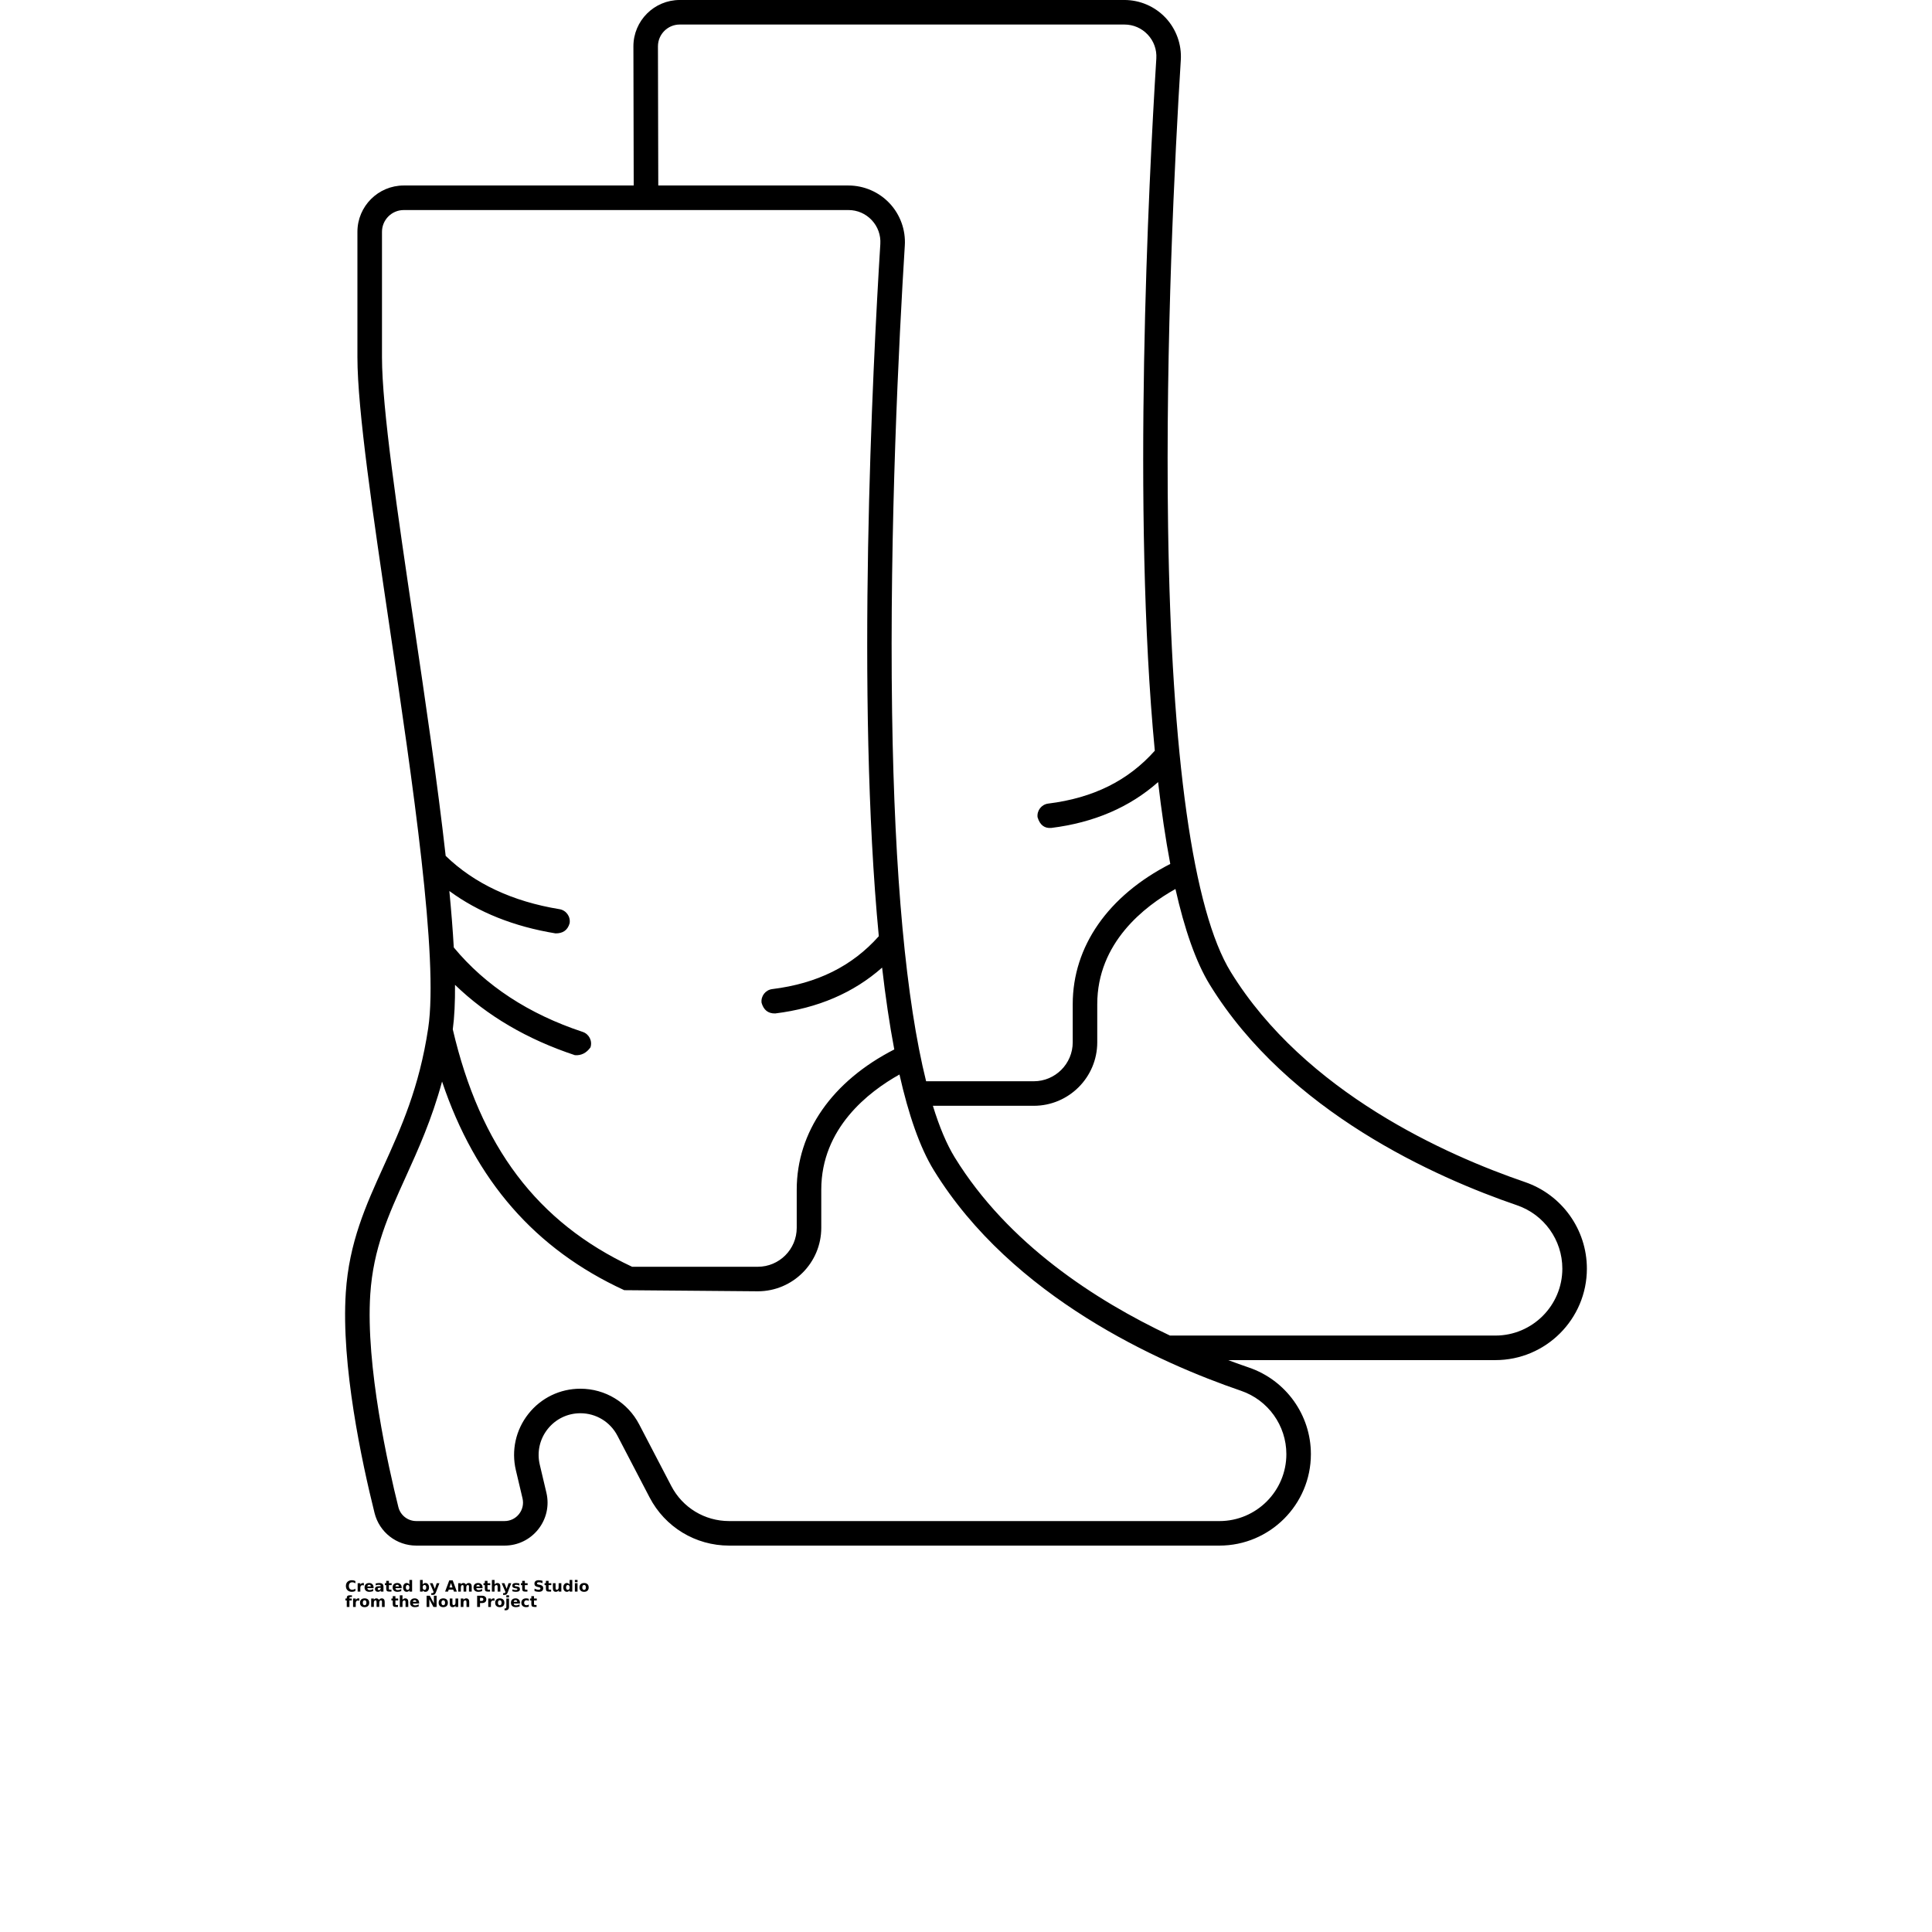 <?xml version="1.0" encoding="UTF-8"?>
<svg width="700pt" height="700pt" version="1.1" viewBox="0 0 700 700" xmlns="http://www.w3.org/2000/svg" xmlns:xlink="http://www.w3.org/1999/xlink">
 <defs>
  <symbol id="v" overflow="visible">
   <path d="m3.719-0.219c-0.188 0.094-0.387 0.168-0.594 0.219-0.211 0.051-0.43 0.078-0.656 0.078-0.668 0-1.199-0.188-1.594-0.562-0.398-0.375-0.594-0.891-0.594-1.547 0-0.645 0.195-1.156 0.594-1.531 0.395-0.375 0.926-0.562 1.594-0.562 0.227 0 0.445 0.027 0.656 0.078 0.207 0.055 0.406 0.125 0.594 0.219v0.844c-0.188-0.133-0.375-0.234-0.562-0.297s-0.387-0.094-0.594-0.094c-0.375 0-0.672 0.121-0.891 0.359-0.211 0.242-0.312 0.57-0.312 0.984 0 0.43 0.102 0.762 0.312 1 0.219 0.242 0.516 0.359 0.891 0.359 0.207 0 0.406-0.031 0.594-0.094s0.375-0.16 0.562-0.297z"/>
  </symbol>
  <symbol id="d" overflow="visible">
   <path d="m2.734-2.219c-0.094-0.031-0.184-0.055-0.266-0.078-0.086-0.02-0.168-0.031-0.25-0.031-0.25 0-0.445 0.086-0.578 0.25-0.137 0.156-0.203 0.383-0.203 0.672v1.406h-0.969v-3.047h0.969v0.5c0.125-0.195 0.266-0.336 0.422-0.422 0.164-0.094 0.363-0.141 0.594-0.141h0.094c0.039 0 0.098 0.008 0.172 0.016z"/>
  </symbol>
  <symbol id="b" overflow="visible">
   <path d="m3.5-1.531v0.281h-2.266c0.02 0.23 0.098 0.402 0.234 0.516 0.145 0.117 0.344 0.172 0.594 0.172 0.207 0 0.414-0.031 0.625-0.094 0.219-0.062 0.441-0.156 0.672-0.281v0.75c-0.23 0.094-0.461 0.164-0.688 0.203-0.23 0.039-0.461 0.062-0.688 0.062-0.555 0-0.984-0.141-1.297-0.422-0.305-0.281-0.453-0.672-0.453-1.172s0.148-0.891 0.453-1.172c0.301-0.281 0.711-0.422 1.234-0.422 0.477 0 0.859 0.148 1.141 0.438 0.289 0.281 0.438 0.664 0.438 1.141zm-1-0.328c0-0.176-0.055-0.32-0.156-0.438-0.105-0.113-0.246-0.172-0.422-0.172-0.188 0-0.344 0.055-0.469 0.156-0.117 0.105-0.188 0.258-0.219 0.453z"/>
  </symbol>
  <symbol id="l" overflow="visible">
   <path d="m1.828-1.375c-0.199 0-0.352 0.039-0.453 0.109-0.105 0.074-0.156 0.172-0.156 0.297s0.039 0.227 0.125 0.297c0.082 0.074 0.195 0.109 0.344 0.109 0.188 0 0.336-0.066 0.453-0.203 0.125-0.133 0.188-0.297 0.188-0.484v-0.125zm1.484-0.359v1.734h-0.984v-0.453c-0.125 0.188-0.273 0.324-0.438 0.406-0.156 0.082-0.355 0.125-0.594 0.125-0.312 0-0.57-0.086-0.766-0.266-0.199-0.188-0.297-0.426-0.297-0.719 0-0.363 0.117-0.629 0.359-0.797 0.25-0.164 0.641-0.25 1.172-0.25h0.562v-0.078c0-0.145-0.062-0.254-0.188-0.328-0.117-0.07-0.297-0.109-0.547-0.109-0.211 0-0.406 0.023-0.594 0.062-0.18 0.043-0.344 0.105-0.5 0.188v-0.734c0.207-0.051 0.414-0.086 0.625-0.109 0.219-0.031 0.43-0.047 0.641-0.047 0.539 0 0.93 0.109 1.172 0.328 0.25 0.211 0.375 0.559 0.375 1.047z"/>
  </symbol>
  <symbol id="a" overflow="visible">
   <path d="m1.531-3.906v0.859h1v0.703h-1v1.281c0 0.148 0.023 0.246 0.078 0.297 0.062 0.043 0.176 0.062 0.344 0.062h0.5v0.703h-0.844c-0.387 0-0.656-0.078-0.812-0.234-0.156-0.164-0.234-0.441-0.234-0.828v-1.281h-0.484v-0.703h0.484v-0.859z"/>
  </symbol>
  <symbol id="f" overflow="visible">
   <path d="m2.531-2.594v-1.625h0.984v4.219h-0.984v-0.438c-0.137 0.18-0.281 0.309-0.438 0.391-0.156 0.082-0.344 0.125-0.562 0.125-0.375 0-0.684-0.145-0.922-0.438-0.242-0.301-0.359-0.688-0.359-1.156s0.117-0.848 0.359-1.141c0.238-0.301 0.547-0.453 0.922-0.453 0.207 0 0.391 0.043 0.547 0.125 0.164 0.086 0.316 0.215 0.453 0.391zm-0.641 1.969c0.207 0 0.363-0.07 0.469-0.219 0.113-0.156 0.172-0.379 0.172-0.672 0-0.289-0.059-0.508-0.172-0.656-0.105-0.156-0.262-0.234-0.469-0.234-0.199 0-0.355 0.078-0.469 0.234-0.117 0.148-0.172 0.367-0.172 0.656 0 0.293 0.055 0.516 0.172 0.672 0.113 0.148 0.27 0.219 0.469 0.219z"/>
  </symbol>
  <symbol id="k" overflow="visible">
   <path d="m2.094-0.625c0.195 0 0.352-0.07 0.469-0.219 0.113-0.156 0.172-0.379 0.172-0.672 0-0.289-0.059-0.508-0.172-0.656-0.117-0.156-0.273-0.234-0.469-0.234-0.211 0-0.371 0.078-0.484 0.234-0.117 0.148-0.172 0.367-0.172 0.656 0 0.281 0.055 0.5 0.172 0.656 0.113 0.156 0.273 0.234 0.484 0.234zm-0.656-1.969c0.133-0.176 0.281-0.305 0.438-0.391 0.164-0.082 0.359-0.125 0.578-0.125 0.375 0 0.68 0.152 0.922 0.453 0.238 0.293 0.359 0.672 0.359 1.141s-0.121 0.855-0.359 1.156c-0.242 0.293-0.547 0.438-0.922 0.438-0.219 0-0.414-0.043-0.578-0.125-0.156-0.082-0.305-0.211-0.438-0.391v0.438h-0.969v-4.219h0.969z"/>
  </symbol>
  <symbol id="e" overflow="visible">
   <path d="m0.062-3.047h0.984l0.812 2.062 0.688-2.062h0.984l-1.281 3.328c-0.137 0.344-0.289 0.582-0.453 0.719-0.168 0.133-0.391 0.203-0.672 0.203h-0.562v-0.641h0.297c0.164 0 0.285-0.027 0.359-0.078 0.07-0.055 0.129-0.148 0.172-0.281l0.031-0.094z"/>
  </symbol>
  <symbol id="j" overflow="visible">
   <path d="m2.969-0.734h-1.625l-0.266 0.734h-1.047l1.5-4.062h1.25l1.5 4.062h-1.047zm-1.375-0.75h1.109l-0.547-1.625z"/>
  </symbol>
  <symbol id="i" overflow="visible">
   <path d="m3.281-2.531c0.125-0.188 0.27-0.328 0.438-0.422 0.176-0.102 0.363-0.156 0.562-0.156 0.352 0 0.617 0.109 0.797 0.328 0.188 0.211 0.281 0.516 0.281 0.922v1.859h-0.984v-1.594-0.062c0.008-0.031 0.016-0.066 0.016-0.109 0-0.219-0.039-0.375-0.109-0.469-0.062-0.094-0.164-0.141-0.297-0.141-0.188 0-0.336 0.078-0.438 0.234-0.094 0.148-0.148 0.359-0.156 0.641v1.5h-0.969v-1.594c0-0.332-0.031-0.547-0.094-0.641-0.055-0.094-0.152-0.141-0.297-0.141-0.188 0-0.336 0.078-0.438 0.234-0.105 0.148-0.156 0.359-0.156 0.641v1.5h-0.969v-3.047h0.969v0.453c0.125-0.176 0.258-0.305 0.406-0.391 0.156-0.082 0.328-0.125 0.516-0.125 0.207 0 0.391 0.055 0.547 0.156 0.164 0.094 0.289 0.234 0.375 0.422z"/>
  </symbol>
  <symbol id="h" overflow="visible">
   <path d="m3.531-1.859v1.859h-0.984v-1.406c0-0.27-0.008-0.453-0.016-0.547-0.012-0.102-0.031-0.18-0.062-0.234-0.043-0.062-0.094-0.109-0.156-0.141s-0.137-0.047-0.219-0.047c-0.211 0-0.371 0.078-0.484 0.234-0.117 0.156-0.172 0.371-0.172 0.641v1.5h-0.969v-4.219h0.969v1.625c0.145-0.176 0.301-0.305 0.469-0.391 0.164-0.082 0.348-0.125 0.547-0.125 0.352 0 0.617 0.109 0.797 0.328 0.188 0.211 0.281 0.516 0.281 0.922z"/>
  </symbol>
  <symbol id="u" overflow="visible">
   <path d="m2.844-2.953v0.75c-0.211-0.094-0.414-0.16-0.609-0.203-0.188-0.039-0.371-0.062-0.547-0.062-0.18 0-0.312 0.027-0.406 0.078-0.094 0.043-0.141 0.109-0.141 0.203 0 0.086 0.031 0.148 0.094 0.188 0.07 0.043 0.195 0.07 0.375 0.078l0.172 0.031c0.5 0.062 0.832 0.168 1 0.312 0.176 0.148 0.266 0.375 0.266 0.688 0 0.324-0.121 0.57-0.359 0.734-0.242 0.156-0.594 0.234-1.062 0.234-0.211 0-0.422-0.016-0.641-0.047-0.211-0.031-0.43-0.078-0.656-0.141v-0.734c0.195 0.094 0.395 0.168 0.594 0.219 0.207 0.043 0.414 0.062 0.625 0.062 0.195 0 0.344-0.023 0.438-0.078 0.094-0.051 0.141-0.129 0.141-0.234 0-0.094-0.039-0.16-0.109-0.203-0.062-0.039-0.195-0.07-0.391-0.094l-0.172-0.016c-0.43-0.062-0.73-0.164-0.906-0.312-0.18-0.145-0.266-0.367-0.266-0.672 0-0.312 0.109-0.547 0.328-0.703 0.227-0.156 0.57-0.234 1.031-0.234 0.176 0 0.363 0.016 0.562 0.047 0.195 0.023 0.41 0.059 0.641 0.109z"/>
  </symbol>
  <symbol id="t" overflow="visible">
   <path d="m3.328-3.922v0.859c-0.219-0.102-0.438-0.18-0.656-0.234-0.211-0.051-0.406-0.078-0.594-0.078-0.25 0-0.438 0.039-0.562 0.109-0.117 0.062-0.172 0.168-0.172 0.312 0 0.117 0.039 0.203 0.125 0.266 0.082 0.055 0.227 0.105 0.438 0.156l0.453 0.078c0.445 0.094 0.766 0.234 0.953 0.422s0.281 0.449 0.281 0.781c0 0.449-0.137 0.781-0.406 1-0.262 0.219-0.664 0.328-1.203 0.328-0.262 0-0.523-0.027-0.781-0.078-0.25-0.039-0.508-0.113-0.766-0.219v-0.875c0.258 0.137 0.508 0.242 0.75 0.312 0.238 0.074 0.473 0.109 0.703 0.109 0.227 0 0.398-0.035 0.516-0.109 0.125-0.082 0.188-0.195 0.188-0.344 0-0.125-0.043-0.219-0.125-0.281-0.086-0.07-0.25-0.133-0.5-0.188l-0.406-0.094c-0.398-0.082-0.688-0.219-0.875-0.406-0.188-0.195-0.281-0.457-0.281-0.781 0-0.406 0.129-0.711 0.391-0.922 0.258-0.219 0.633-0.328 1.125-0.328 0.219 0 0.441 0.016 0.672 0.047 0.238 0.031 0.484 0.086 0.734 0.156z"/>
  </symbol>
  <symbol id="g" overflow="visible">
   <path d="m0.438-1.188v-1.859h0.969v0.312 0.625 0.484c0 0.25 0.004 0.434 0.016 0.547 0.008 0.105 0.031 0.18 0.062 0.219 0.039 0.062 0.094 0.117 0.156 0.156 0.07 0.031 0.148 0.047 0.234 0.047 0.195 0 0.352-0.078 0.469-0.234 0.113-0.156 0.172-0.375 0.172-0.656v-1.5h0.984v3.047h-0.984v-0.438c-0.148 0.18-0.305 0.309-0.469 0.391-0.156 0.082-0.336 0.125-0.531 0.125-0.355 0-0.625-0.102-0.812-0.312-0.18-0.219-0.266-0.535-0.266-0.953z"/>
  </symbol>
  <symbol id="s" overflow="visible">
   <path d="m0.469-3.047h0.969v3.047h-0.969zm0-1.172h0.969v0.781h-0.969z"/>
  </symbol>
  <symbol id="c" overflow="visible">
   <path d="m1.922-2.422c-0.219 0-0.387 0.078-0.5 0.234-0.117 0.156-0.172 0.383-0.172 0.672 0 0.293 0.055 0.516 0.172 0.672 0.113 0.156 0.281 0.234 0.5 0.234 0.207 0 0.363-0.078 0.469-0.234 0.113-0.156 0.172-0.379 0.172-0.672 0-0.289-0.059-0.516-0.172-0.672-0.105-0.156-0.262-0.234-0.469-0.234zm0-0.688c0.52 0 0.926 0.141 1.219 0.422 0.289 0.281 0.438 0.672 0.438 1.172s-0.148 0.891-0.438 1.172c-0.293 0.281-0.699 0.422-1.219 0.422-0.531 0-0.949-0.141-1.25-0.422-0.293-0.281-0.438-0.672-0.438-1.172s0.145-0.891 0.438-1.172c0.301-0.281 0.719-0.422 1.25-0.422z"/>
  </symbol>
  <symbol id="r" overflow="visible">
   <path d="m2.469-4.219v0.625h-0.531c-0.148 0-0.246 0.027-0.297 0.078-0.055 0.055-0.078 0.141-0.078 0.266v0.203h0.828v0.703h-0.828v2.344h-0.969v-2.344h-0.484v-0.703h0.484v-0.203c0-0.332 0.086-0.578 0.266-0.734 0.188-0.156 0.473-0.234 0.859-0.234z"/>
  </symbol>
  <symbol id="q" overflow="visible">
   <path d="m0.516-4.062h1.156l1.484 2.781v-2.781h0.984v4.062h-1.156l-1.484-2.781v2.781h-0.984z"/>
  </symbol>
  <symbol id="p" overflow="visible">
   <path d="m3.531-1.859v1.859h-0.984v-1.422c0-0.258-0.008-0.438-0.016-0.531-0.012-0.102-0.031-0.18-0.062-0.234-0.043-0.062-0.094-0.109-0.156-0.141s-0.137-0.047-0.219-0.047c-0.211 0-0.371 0.078-0.484 0.234-0.117 0.156-0.172 0.371-0.172 0.641v1.5h-0.969v-3.047h0.969v0.453c0.145-0.176 0.301-0.305 0.469-0.391 0.164-0.082 0.348-0.125 0.547-0.125 0.352 0 0.617 0.109 0.797 0.328 0.188 0.211 0.281 0.516 0.281 0.922z"/>
  </symbol>
  <symbol id="o" overflow="visible">
   <path d="m0.516-4.062h1.734c0.508 0 0.898 0.117 1.172 0.344 0.281 0.23 0.422 0.559 0.422 0.984 0 0.43-0.141 0.758-0.422 0.984-0.273 0.23-0.664 0.344-1.172 0.344h-0.688v1.406h-1.047zm1.047 0.766v1.125h0.578c0.195 0 0.348-0.047 0.453-0.141 0.113-0.094 0.172-0.234 0.172-0.422 0-0.176-0.059-0.312-0.172-0.406-0.105-0.102-0.258-0.156-0.453-0.156z"/>
  </symbol>
  <symbol id="n" overflow="visible">
   <path d="m0.469-3.047h0.969v3c0 0.406-0.102 0.711-0.297 0.922-0.188 0.219-0.469 0.328-0.844 0.328h-0.484v-0.641h0.172c0.188 0 0.312-0.043 0.375-0.125 0.07-0.086 0.109-0.246 0.109-0.484zm0-1.172h0.969v0.781h-0.969z"/>
  </symbol>
  <symbol id="m" overflow="visible">
   <path d="m2.922-2.953v0.797c-0.125-0.094-0.258-0.16-0.391-0.203-0.137-0.039-0.277-0.062-0.422-0.062-0.273 0-0.484 0.086-0.641 0.25-0.148 0.156-0.219 0.375-0.219 0.656s0.07 0.508 0.219 0.672c0.156 0.156 0.367 0.234 0.641 0.234 0.156 0 0.301-0.02 0.438-0.062 0.133-0.051 0.258-0.125 0.375-0.219v0.797c-0.148 0.062-0.297 0.102-0.453 0.125-0.156 0.031-0.32 0.047-0.484 0.047-0.543 0-0.969-0.141-1.281-0.422s-0.469-0.672-0.469-1.172 0.156-0.891 0.469-1.172 0.738-0.422 1.281-0.422c0.164 0 0.32 0.016 0.469 0.047 0.156 0.023 0.312 0.059 0.469 0.109z"/>
  </symbol>
 </defs>
 <g>
  <path d="m552.5 428.27c-28.258-9.664-79.676-32.402-106.58-76.125-13.641-22.164-21.488-77.891-22.699-161.15-0.977-67.262 2.469-134.92 4.606-169.26 0.352-5.617-1.656-11.188-5.512-15.289-3.852-4.098-9.289-6.449-14.914-6.449h-161.12c-9.254 0-16.785 7.527-16.785 16.785l0.109 50.426h-83.32c-9.254 0-16.785 7.527-16.785 16.785v45.406c0 19.125 5.664 57.336 11.656 97.797 8.34 56.277 17.789 120.06 13.988 145.35-3.246 21.578-9.832 36.094-16.199 50.129-6.406 14.117-12.453 27.449-13.656 45.641-1.734 26.215 5.785 61.305 10.422 79.887 1.734 6.945 7.949 11.797 15.117 11.797h31.977c4.793 0 9.246-2.156 12.219-5.914 2.973-3.758 4.047-8.586 2.945-13.254l-2.406-10.184c-1.07-4.527-0.027-9.215 2.859-12.863 2.887-3.648 7.211-5.742 11.863-5.742 5.66 0 10.801 3.117 13.418 8.137l11.641 22.336c5.613 10.789 16.656 17.484 28.812 17.484h177.66c18.277 0 33.145-14.867 33.145-33.141 0-14.172-9.023-26.777-22.457-31.371-2.352-0.805-4.875-1.707-7.516-2.695h96.824c18.277 0 33.145-14.867 33.145-33.145-0.004-14.172-9.027-26.781-22.457-31.375zm-306.21-419.38h161.11c3.231 0 6.227 1.297 8.441 3.648 2.211 2.352 3.316 5.426 3.117 8.648-2.824 45.309-8.82 164.42-0.551 250.81-9.66 10.855-22.305 17.137-38.609 19.156-2.438 0.301-4.168 2.519-3.867 4.957 0.891 2.961 2.633 4.051 4.957 3.867 15.43-1.91 28.406-7.484 38.715-16.613 1.215 10.562 2.676 20.516 4.41 29.656-22.508 11.52-35.344 29.883-35.344 50.809v13.82c0 7.781-6.328 14.113-14.113 14.113h-39.008c-7.254-29.195-11.465-74.422-12.324-133.55-0.977-67.246 2.465-134.91 4.606-169.26 0.352-5.617-1.656-11.188-5.512-15.289-3.852-4.102-9.289-6.453-14.918-6.453h-68.895l-0.117-50.426c0.004-4.356 3.547-7.894 7.898-7.894zm-96.332 217.01c-5.945-40.125-11.559-78.023-11.559-96.492v-45.41c0-4.356 3.543-7.894 7.894-7.894h161.11c3.231 0 6.227 1.297 8.438 3.648s3.316 5.426 3.117 8.648c-2.82 45.309-8.816 164.42-0.551 250.81-9.66 10.855-22.305 17.141-38.609 19.156-2.438 0.301-4.168 2.519-3.867 4.957 0.715 2.481 2.238 3.934 4.957 3.867 15.43-1.91 28.41-7.488 38.715-16.613 1.215 10.562 2.676 20.516 4.41 29.656-22.508 11.52-35.344 29.883-35.344 50.809v13.82c0 7.781-6.328 14.113-14.113 14.113l-45.539-0.004c-34.367-16.113-55.035-43.488-64.965-86.012 0.602-4.453 0.852-9.895 0.809-16.129 11.594 11.207 26.156 19.762 43.457 25.488 2.254 0.156 4.133-0.77 5.617-2.824 0.77-2.332-0.492-4.844-2.824-5.617-19.543-6.465-35.238-16.762-46.699-30.598-0.355-6.344-0.906-13.215-1.605-20.449 10.527 7.738 23.414 12.895 38.473 15.355 2.613 0.023 4.383-1.109 5.102-3.668 0.395-2.422-1.246-4.707-3.668-5.102-17.031-2.785-30.887-9.285-41.238-19.316-2.941-26.285-7.363-56.164-11.52-84.203zm299.67 278c9.836 3.363 16.445 12.59 16.445 22.961 0 13.375-10.883 24.254-24.254 24.254l-177.66-0.004c-8.832 0-16.852-4.867-20.934-12.699l-11.641-22.336c-4.152-7.969-12.312-12.918-21.301-12.918-7.387 0-14.25 3.32-18.832 9.113s-6.238 13.234-4.539 20.426l2.406 10.184c0.473 2.004 0.012 4.078-1.266 5.691-1.273 1.617-3.188 2.539-5.246 2.539h-31.977c-3.078 0-5.746-2.078-6.492-5.059-3.633-14.555-11.895-51.207-10.18-77.148 1.098-16.574 6.559-28.613 12.883-42.555 4.5-9.922 9.422-20.801 13.125-34.488 12.055 35.926 33.766 60.754 66.012 75.594l48.383 0.406c12.684 0 23-10.316 23-23v-13.82c0-22.273 17.156-35.484 28.332-41.727 3.266 14.48 7.359 26.414 12.461 34.707 28.355 46.086 81.887 69.824 111.27 79.879zm92.188-20h-117.91c-26.898-12.695-58.723-33.238-77.98-64.539-2.906-4.727-5.551-10.992-7.926-18.711h36.555c12.684 0 23-10.316 23-23v-13.82c0-22.273 17.156-35.484 28.332-41.727 3.266 14.48 7.359 26.414 12.461 34.707 28.359 46.086 81.887 69.824 111.27 79.875 9.836 3.363 16.445 12.59 16.445 22.961 0.004 13.375-10.875 24.254-24.25 24.254z"/>
  <use x="125.043" y="576.668" xlink:href="#v"/>
  <use x="129.117" y="576.668" xlink:href="#d"/>
  <use x="131.859" y="576.668" xlink:href="#b"/>
  <use x="135.625" y="576.668" xlink:href="#l"/>
  <use x="139.375" y="576.668" xlink:href="#a"/>
  <use x="142.031" y="576.668" xlink:href="#b"/>
  <use x="145.797" y="576.668" xlink:href="#f"/>
  <use x="151.711" y="576.668" xlink:href="#k"/>
  <use x="155.688" y="576.668" xlink:href="#e"/>
  <use x="161.242" y="576.668" xlink:href="#j"/>
  <use x="165.543" y="576.668" xlink:href="#i"/>
  <use x="171.332" y="576.668" xlink:href="#b"/>
  <use x="175.098" y="576.668" xlink:href="#a"/>
  <use x="177.754" y="576.668" xlink:href="#h"/>
  <use x="181.707" y="576.668" xlink:href="#e"/>
  <use x="185.332" y="576.668" xlink:href="#u"/>
  <use x="188.637" y="576.668" xlink:href="#a"/>
  <use x="193.227" y="576.668" xlink:href="#t"/>
  <use x="197.227" y="576.668" xlink:href="#a"/>
  <use x="199.883" y="576.668" xlink:href="#g"/>
  <use x="203.84" y="576.668" xlink:href="#f"/>
  <use x="207.816" y="576.668" xlink:href="#s"/>
  <use x="209.719" y="576.668" xlink:href="#c"/>
  <use x="125.043" y="582.223" xlink:href="#r"/>
  <use x="127.457" y="582.223" xlink:href="#d"/>
  <use x="130.199" y="582.223" xlink:href="#c"/>
  <use x="134.016" y="582.223" xlink:href="#i"/>
  <use x="141.738" y="582.223" xlink:href="#a"/>
  <use x="144.395" y="582.223" xlink:href="#h"/>
  <use x="148.348" y="582.223" xlink:href="#b"/>
  <use x="154.051" y="582.223" xlink:href="#q"/>
  <use x="158.699" y="582.223" xlink:href="#c"/>
  <use x="162.516" y="582.223" xlink:href="#g"/>
  <use x="166.473" y="582.223" xlink:href="#p"/>
  <use x="172.359" y="582.223" xlink:href="#o"/>
  <use x="176.434" y="582.223" xlink:href="#d"/>
  <use x="179.172" y="582.223" xlink:href="#c"/>
  <use x="182.988" y="582.223" xlink:href="#n"/>
  <use x="184.895" y="582.223" xlink:href="#b"/>
  <use x="188.66" y="582.223" xlink:href="#m"/>
  <use x="191.953" y="582.223" xlink:href="#a"/>
 </g>
</svg>
